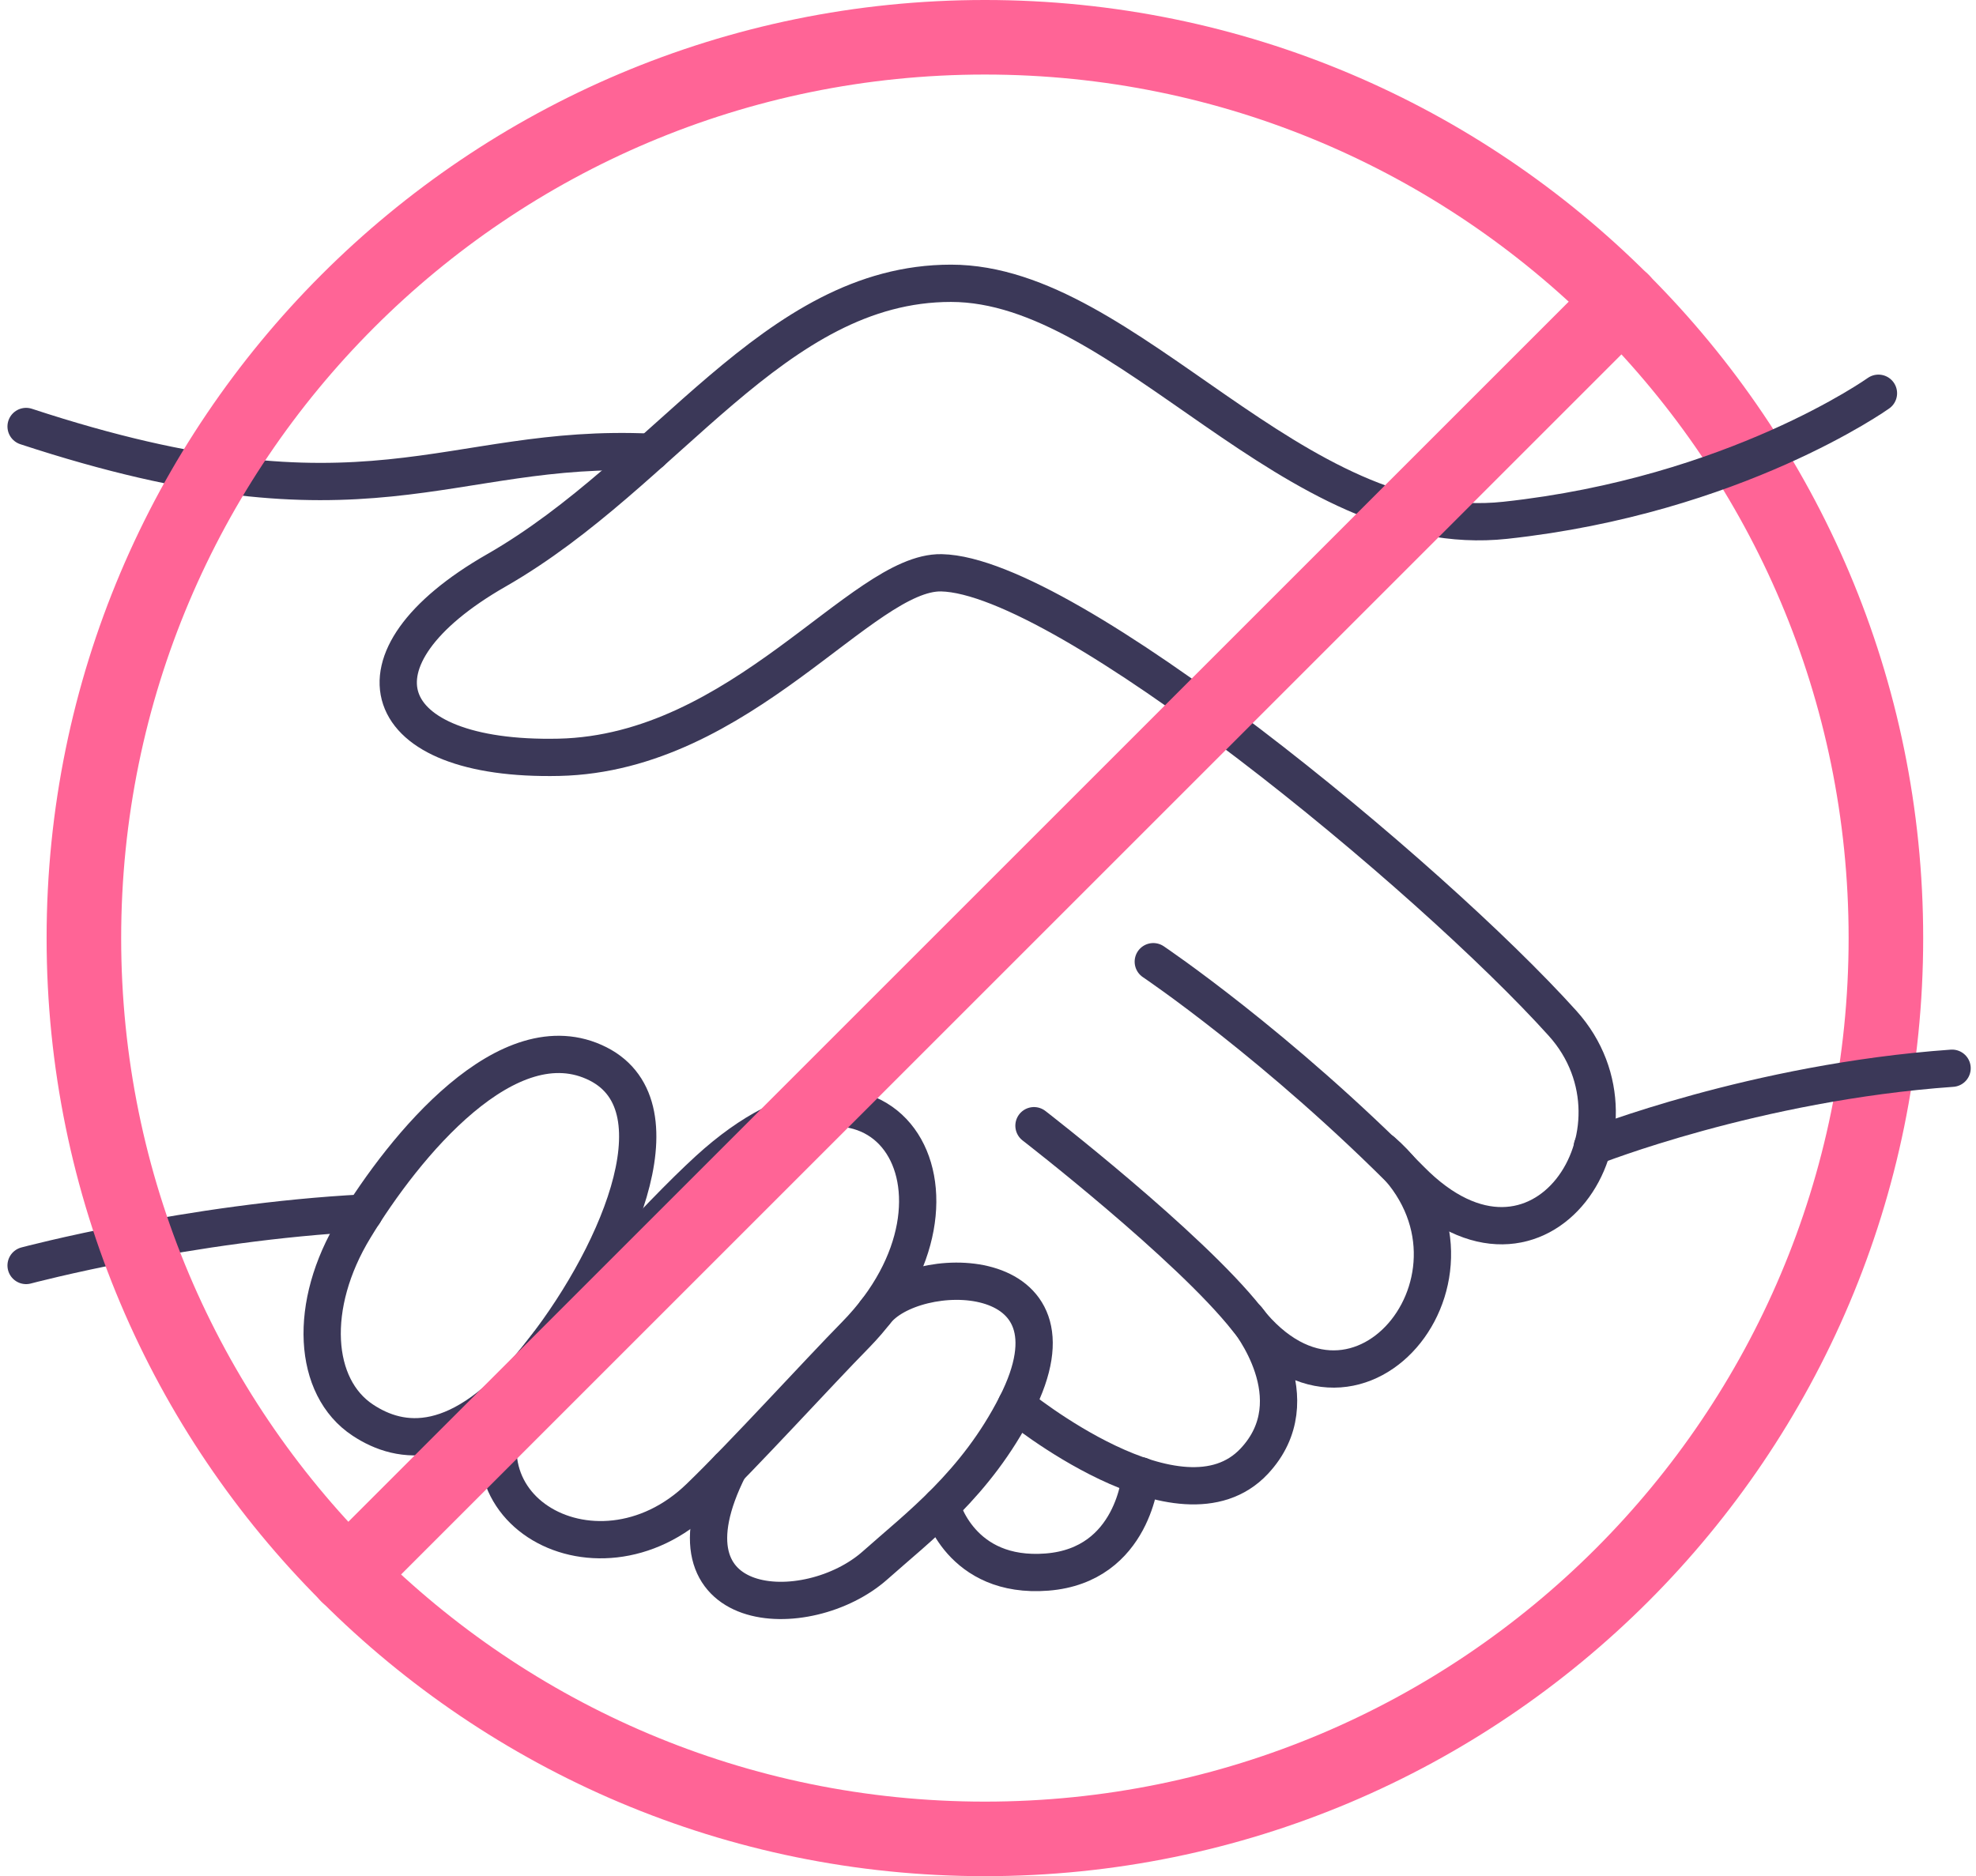 <svg width="159" height="151" viewBox="0 0 159 151" fill="none" xmlns="http://www.w3.org/2000/svg">
<path d="M52.375 36.4C35.875 35.625 29.625 43.375 2.1 34.325" stroke="#3B3858" stroke-width="3" stroke-linecap="round" stroke-linejoin="round"/>
<path d="M2.1 101.85C2.1 101.85 15.25 98.35 29.3 97.625" stroke="#3B3858" stroke-width="3" stroke-linecap="round" stroke-linejoin="round"/>
<path fill-rule="evenodd" clip-rule="evenodd" d="M79.25 148C119.291 148 151.75 115.541 151.75 75.5C151.75 35.459 119.291 3 79.25 3C39.209 3 6.75 35.459 6.75 75.5C6.75 115.541 39.209 148 79.25 148Z" stroke="#FF6496" stroke-width="6" stroke-linecap="round" stroke-linejoin="round"/>
<path d="M151.15 31.65C151.15 31.65 139.625 39.875 121.125 41.875C104.075 43.725 90.8 22.8 76.525 22.8C62.225 22.8 53.725 38 39.95 45.9C27.45 53.05 30.25 61.275 44.975 60.95C59.675 60.625 69.375 45.975 75.75 46.1C85.775 46.3 115.075 70.525 125.725 82.35C133.4 90.85 123.925 105.525 113.525 94.975C102.85 84.15 92.8 77.4 92.8 77.4" stroke="#3B3858" stroke-width="3" stroke-linecap="round" stroke-linejoin="round"/>
<path d="M83.2 90.6C83.2 90.6 95.675 100.25 100.35 106.175C109.4 117.625 121.75 101.825 111.225 92.65" stroke="#3B3858" stroke-width="3" stroke-linecap="round" stroke-linejoin="round"/>
<path fill-rule="evenodd" clip-rule="evenodd" d="M57 94.15C71.125 81.25 79.9 96.125 68.85 107.425C65.825 110.5 59.875 117.05 56.3 120.5C47.875 128.675 34.675 120.95 42.4 110.4C45.725 105.825 52.85 97.95 57 94.15Z" stroke="#3B3858" stroke-width="3" stroke-linecap="round" stroke-linejoin="round"/>
<path d="M70.425 105.625C73.475 101.575 87.725 101.375 81.775 113.075C78.55 119.425 73.85 122.925 70.425 125.975C64.975 130.825 52.575 130.2 58.65 118.15" stroke="#3B3858" stroke-width="3" stroke-linecap="round" stroke-linejoin="round"/>
<path d="M81.775 113.075C81.775 113.075 95 123.925 100.925 117.6C105.625 112.575 100.375 106.175 100.375 106.175" stroke="#3B3858" stroke-width="3" stroke-linecap="round" stroke-linejoin="round"/>
<path d="M75.75 121.2C75.75 121.2 77.25 127.075 84.25 126.525C91.25 125.975 91.775 118.775 91.775 118.775" stroke="#3B3858" stroke-width="3" stroke-linecap="round" stroke-linejoin="round"/>
<path fill-rule="evenodd" clip-rule="evenodd" d="M28.525 98.85C32.525 92.25 40.9 81.975 48.125 85.625C55.075 89.15 49.4 101.675 43.175 109.35C36.95 117.025 32.225 116.3 29.2 114.3C25.175 111.65 24.75 105.05 28.525 98.85Z" stroke="#3B3858" stroke-width="3" stroke-linecap="round" stroke-linejoin="round"/>
<path d="M128.125 92.3C128.125 92.3 141.2 87.1 157.075 85.975" stroke="#3B3858" stroke-width="3" stroke-linecap="round" stroke-linejoin="round"/>
<path d="M130.525 24.225L27.975 126.775" stroke="#FF6496" stroke-width="6" stroke-linecap="round" stroke-linejoin="round"/>
</svg>
